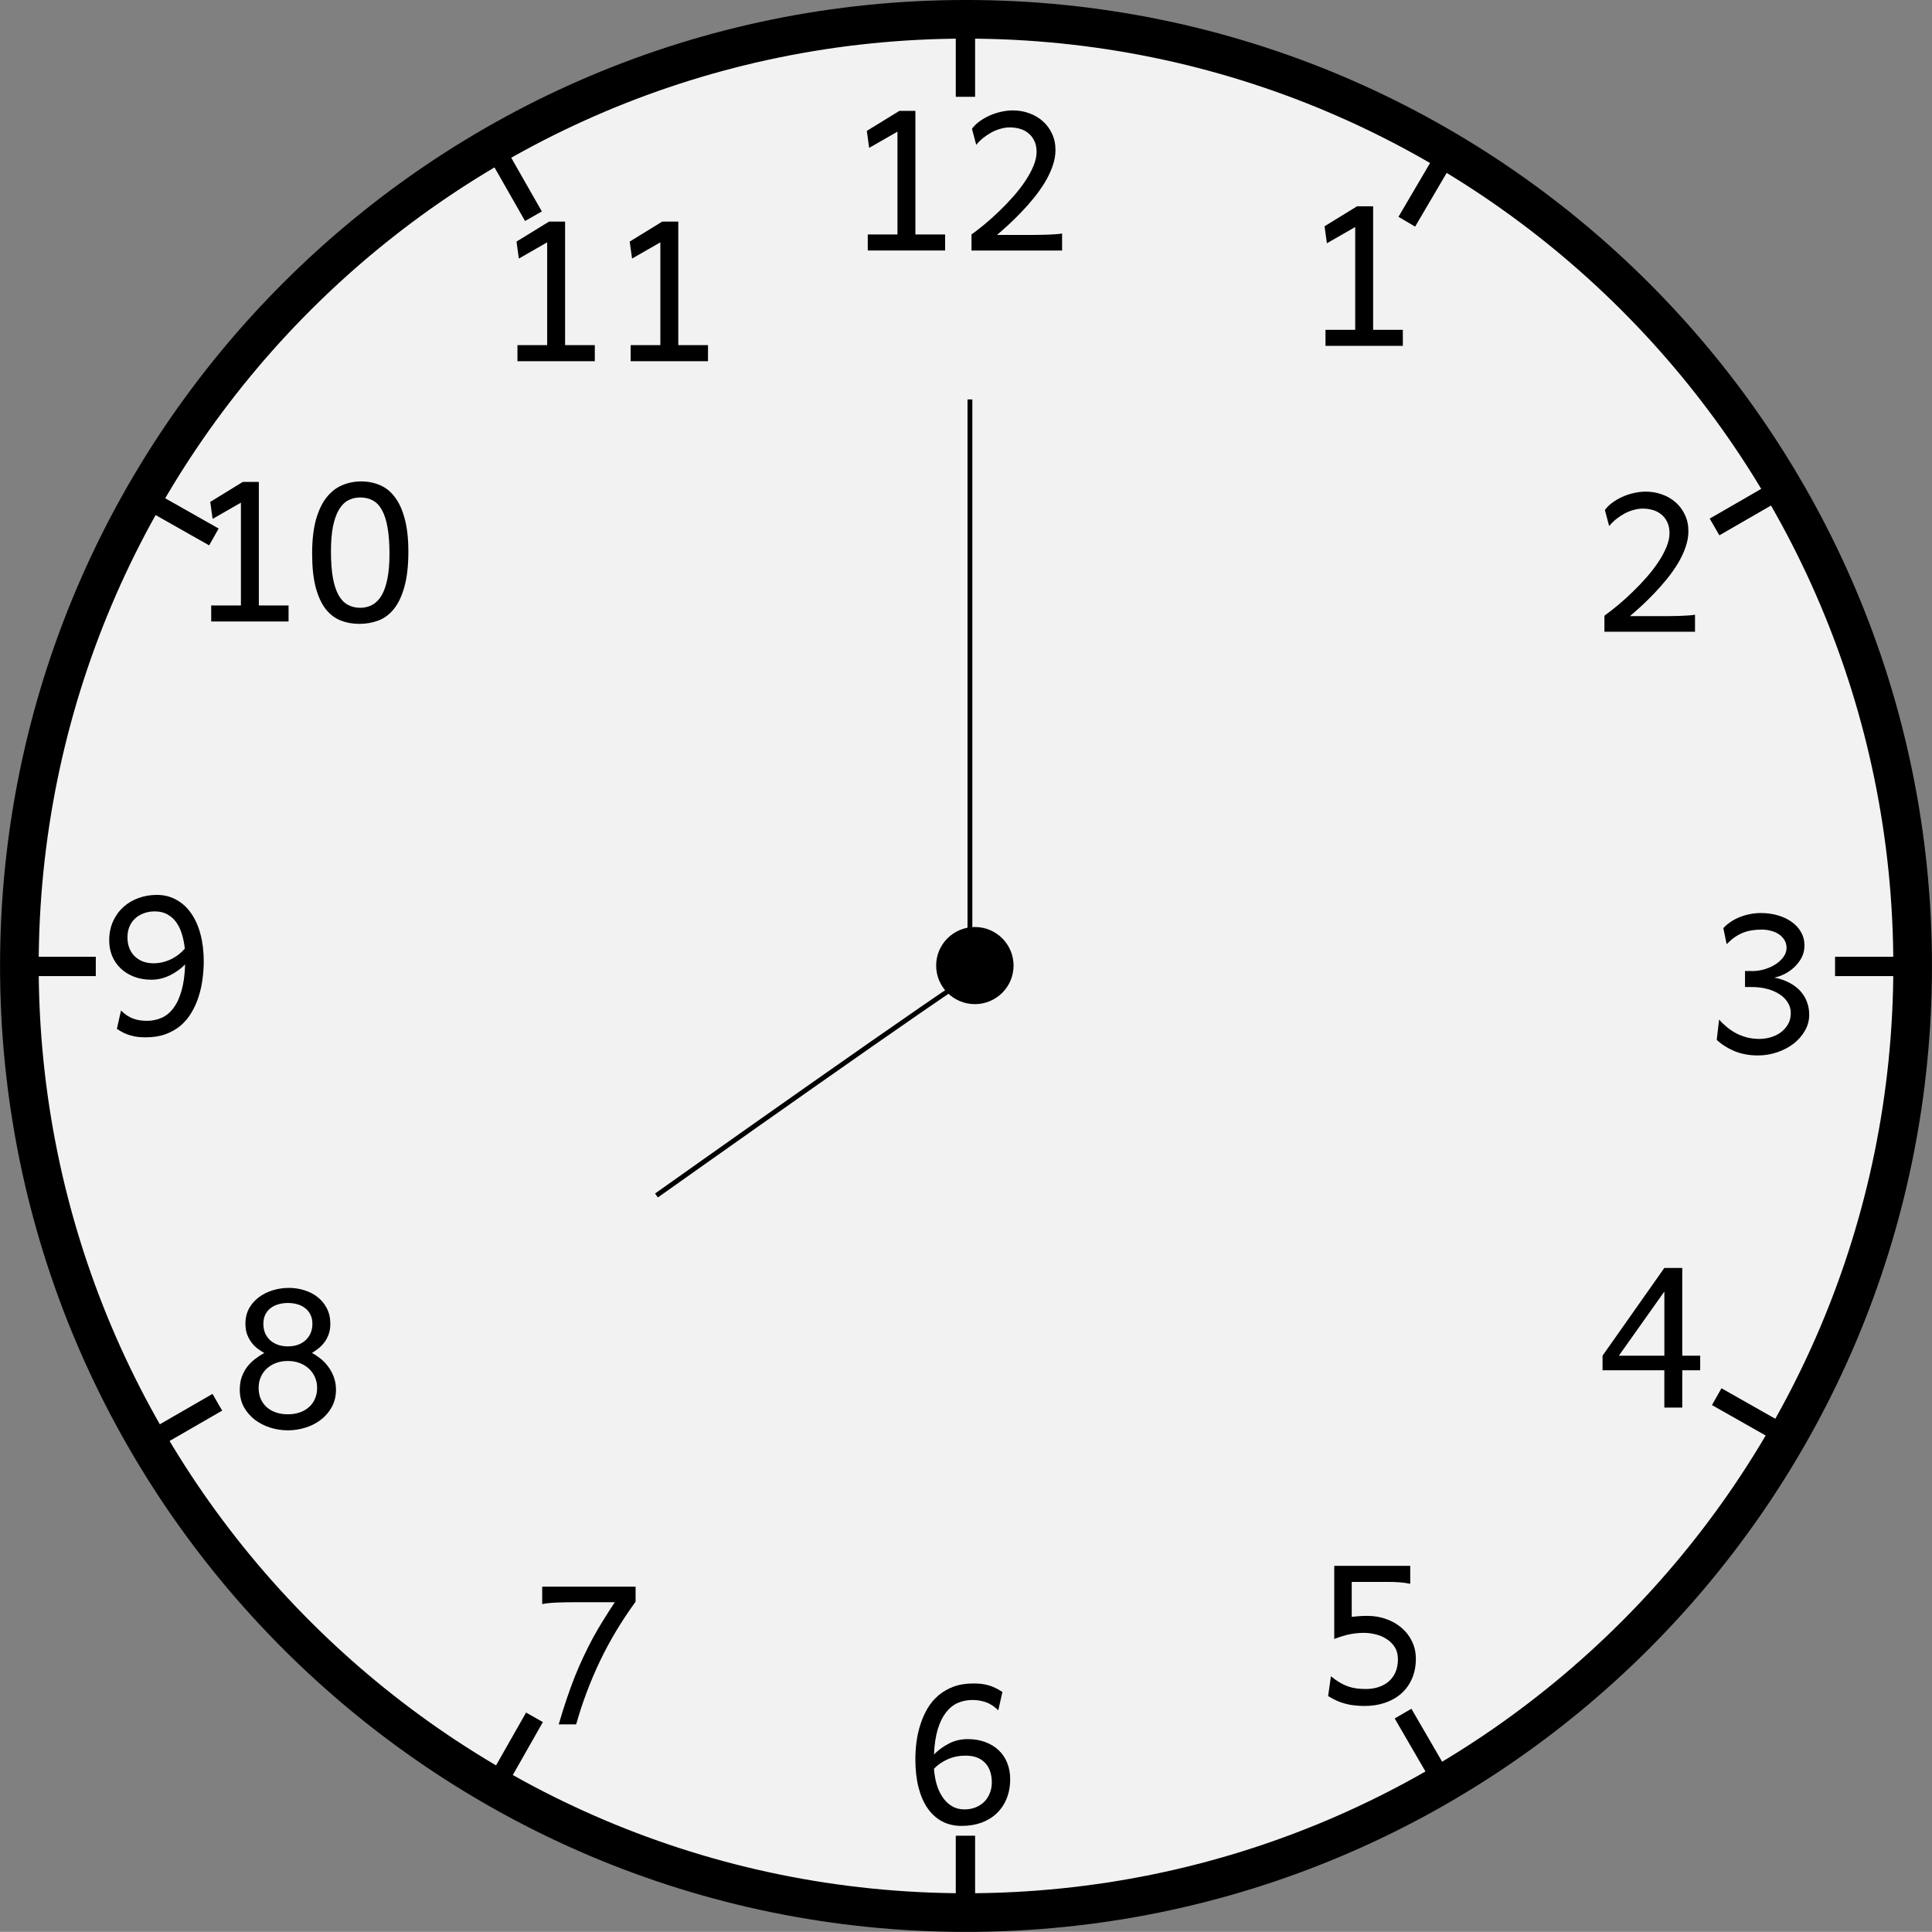 <?xml version="1.0" encoding="UTF-8" standalone="no"?>
<!-- Created with Inkscape (http://www.inkscape.org/) -->

<svg
   width="399.406"
   height="399.375"
   id="svg1901"
   sodipodi:version="0.32"
   inkscape:version="1.2.2 (b0a8486541, 2022-12-01)"
   sodipodi:docname="8.svg"
   version="1.0"
   inkscape:output_extension="org.inkscape.output.svg.inkscape"
   inkscape:export-filename="C:\Documents and Settings\HP_Omistaja\Työpöytä\kellotaulu.png"
   inkscape:export-xdpi="90"
   inkscape:export-ydpi="90"
   xmlns:inkscape="http://www.inkscape.org/namespaces/inkscape"
   xmlns:sodipodi="http://sodipodi.sourceforge.net/DTD/sodipodi-0.dtd"
   xmlns="http://www.w3.org/2000/svg"
   xmlns:svg="http://www.w3.org/2000/svg"
   xmlns:rdf="http://www.w3.org/1999/02/22-rdf-syntax-ns#"
   xmlns:cc="http://creativecommons.org/ns#"
   xmlns:dc="http://purl.org/dc/elements/1.1/">
  <rect width="100%" height="100%" fill="#808080" stroke="none"/>
  <defs
     id="defs1903">
    <inkscape:perspective
       sodipodi:type="inkscape:persp3d"
       inkscape:vp_x="0 : 50 : 1"
       inkscape:vp_y="0 : 1000 : 0"
       inkscape:vp_z="100 : 50 : 1"
       inkscape:persp3d-origin="50 : 33.333333 : 1"
       id="perspective6873" />
  </defs>
  <sodipodi:namedview
     id="base"
     pagecolor="#ffffff"
     bordercolor="#666666"
     borderopacity="1.0"
     inkscape:pageopacity="0.0"
     inkscape:pageshadow="2"
     inkscape:zoom="2.8"
     inkscape:cx="227.32143"
     inkscape:cy="155.89286"
     inkscape:document-units="px"
     inkscape:current-layer="layer1"
     gridtolerance="10000"
     inkscape:window-width="3840"
     inkscape:window-height="2066"
     inkscape:window-x="-11"
     inkscape:window-y="-11"
     width="100px"
     height="100px"
     showgrid="false"
     inkscape:object-nodes="false"
     objecttolerance="14.6"
     showguides="false"
     inkscape:guide-bbox="true"
     inkscape:window-maximized="1"
     fit-margin-top="0"
     fit-margin-left="0"
     fit-margin-right="0"
     fit-margin-bottom="0"
     inkscape:showpageshadow="2"
     inkscape:pagecheckerboard="0"
     inkscape:deskcolor="#d1d1d1">
    <sodipodi:guide
       orientation="vertical"
       position="49.75,-0.281"
       id="guide2163"
       inkscape:locked="false" />
    <sodipodi:guide
       orientation="horizontal"
       position="-0.25,49.719"
       id="guide2165"
       inkscape:locked="false" />
    <inkscape:grid
       id="GridFromPre046Settings"
       type="xygrid"
       originx="-0.25"
       originy="-0.281"
       spacingx="5"
       spacingy="5"
       color="#0000ff"
       empcolor="#0000ff"
       opacity="0.2"
       empopacity="0.4"
       empspacing="5"
       visible="true"
       enabled="true"
       snapvisiblegridlinesonly="true" />
  </sodipodi:namedview>
  <g
     inkscape:groupmode="layer"
     id="layer2"
     inkscape:label="5"
     style="display:inline"
     transform="translate(-0.25,299.656)">
    <path
       style="fill:#f2f2f2;fill-opacity:1;stroke:#000000;stroke-width:7.988;stroke-linecap:round;stroke-linejoin:round;stroke-opacity:1;display:inline"
       d="M 395.655,-99.965 C 395.655,8.061 307.981,95.735 199.954,95.735 91.928,95.735 4.254,8.061 4.254,-99.965 c 0,-108.027 87.674,-195.7 195.7,-195.7 108.027,0 195.7,87.674 195.7,195.7 z"
       id="path2308"
       inkscape:connector-curvature="0" />
    <g
       id="g3989"
       transform="matrix(3.994,0,0,3.994,0.137,-299.558)">
      <path
         id="path3963-3"
         style="fill:none;stroke:#000000;stroke-width:1px;stroke-linecap:butt;stroke-linejoin:miter;stroke-opacity:1;display:inline"
         d="m 92.739,24.963 -3.965,2.288 M 25.338,7.13 27.64,11.167 m 47.205,-3.121 -2,3.405 M 50,0.393 l 0,4.594 m 0,90.007 0,4.563 M 0.454,50 l 4.533,0 m 90.025,0 4.595,0 m -74.086,42.687 2.172,-3.822 m 46.968,3.272 -2.01,-3.464 m 16.236,-16.405 3.251,1.843 M 11.278,72.557 7.313,74.845 M 11.1,27.768 7.13,25.521"
         inkscape:connector-curvature="0" />
    </g>
    <path
       style="fill:none;stroke:#000000;stroke-width:1px;stroke-linecap:butt;stroke-linejoin:miter;stroke-opacity:1"
       d="m 200.765,-99.646 c 0,-117.43 0,-117.43 0,-117.43 v 0"
       id="path346" />
  </g>
  <g
     inkscape:groupmode="layer"
     id="layer3"
     inkscape:label="6"
     style="display:inline"
     transform="translate(-0.25,299.656)" />
  <g
     inkscape:label="Taso 1"
     inkscape:groupmode="layer"
     id="layer1"
     style="display:inline"
     transform="translate(-0.25,299.656)">
    <g
       transform="matrix(3.994,0,0,3.994,-280.09,-660.127)"
       style="font-size:16px;font-style:normal;font-variant:normal;font-weight:bold;font-stretch:normal;line-height:125%;letter-spacing:0px;word-spacing:0px;fill:#000000;fill-opacity:1;stroke:none;display:inline;font-family:Bitstream Vera Sans;-inkscape-font-specification:Bitstream Vera Sans Bold"
       id="flowRoot4080">
      <path
         d="m 116.644,97.067 -1.465,0.84 -0.122,-0.879 1.685,-1.035 0.83,0 0,6.396 1.538,0 0,0.83 -4.004,0 0,-0.83 1.538,0 0,-5.322"
         style="font-size:10px;font-family:Andika;-inkscape-font-specification:Andika Bold"
         id="path4652" />
      <path
         d="m 125.164,103.22 -4.688,0 0,-0.83 c 0.221,-0.16 0.457,-0.343 0.708,-0.552 0.254,-0.212 0.505,-0.438 0.752,-0.679 0.251,-0.241 0.49,-0.492 0.718,-0.752 0.231,-0.264 0.435,-0.527 0.61,-0.791 0.176,-0.264 0.316,-0.522 0.42,-0.776 0.107,-0.257 0.161,-0.498 0.161,-0.723 0,-0.228 -0.041,-0.422 -0.122,-0.581 -0.078,-0.163 -0.182,-0.295 -0.312,-0.396 -0.13,-0.104 -0.278,-0.179 -0.444,-0.225 -0.166,-0.046 -0.337,-0.068 -0.513,-0.068 -0.15,6e-6 -0.304,0.023 -0.464,0.068 -0.16,0.042 -0.316,0.104 -0.469,0.186 -0.15,0.081 -0.295,0.177 -0.435,0.288 -0.137,0.111 -0.259,0.231 -0.366,0.361 l -0.22,-0.83 c 0.098,-0.137 0.225,-0.262 0.381,-0.376 0.156,-0.117 0.329,-0.218 0.518,-0.303 0.192,-0.088 0.392,-0.155 0.601,-0.2 0.212,-0.049 0.42,-0.073 0.625,-0.073 0.293,8e-6 0.571,0.049 0.835,0.146 0.267,0.094 0.501,0.231 0.703,0.41 0.202,0.176 0.361,0.391 0.479,0.645 0.12,0.251 0.181,0.534 0.181,0.85 -1e-5,0.273 -0.051,0.552 -0.151,0.835 -0.098,0.28 -0.23,0.558 -0.396,0.835 -0.166,0.273 -0.355,0.54 -0.566,0.801 -0.212,0.26 -0.43,0.508 -0.654,0.742 -0.225,0.234 -0.446,0.452 -0.664,0.654 -0.218,0.199 -0.417,0.374 -0.596,0.527 l 1.245,0 c 0.241,0 0.469,0 0.684,0 0.215,-0.003 0.412,-0.007 0.591,-0.01 0.182,-0.007 0.345,-0.015 0.488,-0.024 0.143,-0.01 0.264,-0.023 0.361,-0.039 l 0,0.879"
         style="font-size:10px;font-family:Andika;-inkscape-font-specification:Andika Bold"
         id="path4654" />
    </g>
    <g
       transform="matrix(3.994,0,0,3.994,-185.462,-640.408)"
       style="font-size:16px;font-style:normal;font-variant:normal;font-weight:bold;font-stretch:normal;line-height:125%;letter-spacing:0px;word-spacing:0px;fill:#000000;fill-opacity:1;stroke:none;display:inline;font-family:Bitstream Vera Sans;-inkscape-font-specification:Bitstream Vera Sans Bold"
       id="flowRoot4080-3">
      <path
         d="m 116.644,97.067 -1.465,0.84 -0.122,-0.879 1.685,-1.035 0.83,0 0,6.396 1.538,0 0,0.83 -4.004,0 0,-0.83 1.538,0 0,-5.322"
         style="font-size:10px;font-family:Andika;-inkscape-font-specification:Andika Bold"
         id="path4657" />
    </g>
    <g
       transform="matrix(3.994,0,0,3.994,-125.844,-581.317)"
       style="font-size:16px;font-style:normal;font-variant:normal;font-weight:bold;font-stretch:normal;line-height:125%;letter-spacing:0px;word-spacing:0px;fill:#000000;fill-opacity:1;stroke:none;display:inline;font-family:Bitstream Vera Sans;-inkscape-font-specification:Bitstream Vera Sans Bold"
       id="flowRoot4080-2">
      <path
         d="m 119.305,103.22 -4.688,0 0,-0.83 c 0.221,-0.16 0.457,-0.343 0.708,-0.552 0.254,-0.212 0.505,-0.438 0.752,-0.679 0.251,-0.241 0.49,-0.492 0.718,-0.752 0.231,-0.264 0.435,-0.527 0.61,-0.791 0.176,-0.264 0.316,-0.522 0.42,-0.776 0.107,-0.257 0.161,-0.498 0.161,-0.723 -10e-6,-0.228 -0.041,-0.422 -0.122,-0.581 -0.078,-0.163 -0.182,-0.295 -0.312,-0.396 -0.13,-0.104 -0.278,-0.179 -0.444,-0.225 -0.166,-0.046 -0.337,-0.068 -0.513,-0.068 -0.15,6e-6 -0.304,0.023 -0.464,0.068 -0.16,0.042 -0.316,0.104 -0.469,0.186 -0.15,0.081 -0.295,0.177 -0.435,0.288 -0.137,0.111 -0.259,0.231 -0.366,0.361 l -0.22,-0.83 c 0.098,-0.137 0.225,-0.262 0.381,-0.376 0.156,-0.117 0.329,-0.218 0.518,-0.303 0.192,-0.088 0.392,-0.155 0.601,-0.2 0.212,-0.049 0.42,-0.073 0.625,-0.073 0.293,8e-6 0.571,0.049 0.835,0.146 0.267,0.094 0.501,0.231 0.703,0.41 0.202,0.176 0.361,0.391 0.479,0.645 0.12,0.251 0.181,0.534 0.181,0.85 0,0.273 -0.051,0.552 -0.151,0.835 -0.098,0.28 -0.229,0.558 -0.396,0.835 -0.166,0.273 -0.355,0.54 -0.566,0.801 -0.212,0.26 -0.43,0.508 -0.654,0.742 -0.225,0.234 -0.446,0.452 -0.664,0.654 -0.218,0.199 -0.417,0.374 -0.596,0.527 l 1.245,0 c 0.241,0 0.469,0 0.684,0 0.215,-0.003 0.412,-0.007 0.591,-0.01 0.182,-0.007 0.345,-0.015 0.488,-0.024 0.143,-0.01 0.264,-0.023 0.361,-0.039 l 0,0.879"
         style="font-size:10px;font-family:Andika;-inkscape-font-specification:Andika Bold"
         id="path4660" />
    </g>
    <g
       transform="matrix(3.994,0,0,3.994,-102.43,-494.19)"
       style="font-size:16px;font-style:normal;font-variant:normal;font-weight:bold;font-stretch:normal;line-height:125%;letter-spacing:0px;word-spacing:0px;fill:#000000;fill-opacity:1;stroke:none;display:inline;font-family:Bitstream Vera Sans;-inkscape-font-specification:Bitstream Vera Sans Bold"
       id="flowRoot4080-2-7">
      <path
         d="m 116.375,98.972 c 0.244,4e-6 0.475,-0.034 0.693,-0.103 0.218,-0.068 0.409,-0.158 0.571,-0.269 0.166,-0.111 0.298,-0.238 0.396,-0.381 0.098,-0.143 0.146,-0.291 0.146,-0.444 0,-0.166 -0.039,-0.308 -0.117,-0.425 -0.075,-0.12 -0.174,-0.22 -0.298,-0.298 -0.12,-0.078 -0.257,-0.135 -0.41,-0.171 -0.15,-0.039 -0.298,-0.059 -0.444,-0.059 -0.189,6e-6 -0.365,0.013 -0.527,0.039 -0.163,0.026 -0.317,0.068 -0.464,0.127 -0.146,0.059 -0.29,0.137 -0.43,0.234 -0.137,0.098 -0.273,0.216 -0.41,0.356 l -0.171,-0.83 c 0.098,-0.111 0.216,-0.213 0.356,-0.308 0.14,-0.098 0.293,-0.181 0.459,-0.249 0.169,-0.072 0.35,-0.127 0.542,-0.166 0.192,-0.039 0.391,-0.059 0.596,-0.059 0.303,8e-6 0.589,0.039 0.859,0.117 0.273,0.078 0.513,0.19 0.718,0.337 0.205,0.143 0.368,0.319 0.488,0.527 0.12,0.208 0.181,0.443 0.181,0.703 -1e-5,0.225 -0.049,0.431 -0.146,0.62 -0.098,0.186 -0.223,0.35 -0.376,0.493 -0.15,0.143 -0.317,0.262 -0.503,0.356 -0.186,0.091 -0.365,0.155 -0.537,0.19 0.114,0.02 0.238,0.05 0.371,0.093 0.137,0.042 0.272,0.099 0.405,0.171 0.133,0.068 0.262,0.153 0.386,0.254 0.124,0.101 0.233,0.22 0.327,0.356 0.098,0.137 0.174,0.293 0.23,0.469 0.059,0.173 0.088,0.368 0.088,0.586 -1e-5,0.286 -0.073,0.558 -0.22,0.815 -0.143,0.254 -0.337,0.477 -0.581,0.669 -0.244,0.189 -0.527,0.339 -0.85,0.449 -0.322,0.111 -0.659,0.166 -1.011,0.166 -0.436,0 -0.835,-0.073 -1.196,-0.22 -0.361,-0.15 -0.671,-0.345 -0.928,-0.586 l 0.122,-1.05 c 0.133,0.15 0.277,0.286 0.43,0.41 0.153,0.124 0.316,0.23 0.488,0.317 0.176,0.088 0.361,0.156 0.557,0.205 0.195,0.046 0.404,0.068 0.625,0.068 0.186,0 0.374,-0.028 0.566,-0.083 0.192,-0.055 0.365,-0.138 0.518,-0.249 0.156,-0.114 0.283,-0.254 0.381,-0.42 0.098,-0.169 0.146,-0.366 0.146,-0.591 -1e-5,-0.199 -0.052,-0.379 -0.156,-0.542 -0.101,-0.166 -0.243,-0.308 -0.425,-0.425 -0.182,-0.12 -0.397,-0.213 -0.645,-0.278 -0.247,-0.065 -0.514,-0.098 -0.801,-0.098 l -0.342,0 0,-0.83 0.342,0"
         style="font-size:10px;font-family:Andika;-inkscape-font-specification:Andika Bold"
         id="path4663" />
    </g>
    <g
       transform="matrix(3.994,0,0,3.994,-125.644,-420.928)"
       style="font-size:16px;font-style:normal;font-variant:normal;font-weight:bold;font-stretch:normal;line-height:125%;letter-spacing:0px;word-spacing:0px;fill:#000000;fill-opacity:1;stroke:none;display:inline;font-family:Bitstream Vera Sans;-inkscape-font-specification:Bitstream Vera Sans Bold"
       id="flowRoot4080-2-0">
      <path
         d="m 115.315,100.534 2.354,0 0,-3.32 -2.354,3.32 m 3.281,0.757 0,1.929 -0.928,0 0,-1.929 -3.198,0 0,-0.757 3.198,-4.541 0.928,0 0,4.541 0.928,0 0,0.757 -0.928,0"
         style="font-size:10px;font-family:Andika;-inkscape-font-specification:Andika Bold"
         id="path4666" />
    </g>
    <g
       transform="matrix(3.994,0,0,3.994,-183.152,-359.728)"
       style="font-size:16px;font-style:normal;font-variant:normal;font-weight:bold;font-stretch:normal;line-height:125%;letter-spacing:0px;word-spacing:0px;fill:#000000;fill-opacity:1;stroke:none;display:inline;font-family:Bitstream Vera Sans;-inkscape-font-specification:Bitstream Vera Sans Bold"
       id="flowRoot4080-2-9">
      <path
         d="m 114.983,96.091 3.931,0 0,0.928 c -0.186,-0.039 -0.373,-0.065 -0.562,-0.078 -0.186,-0.013 -0.381,-0.02 -0.586,-0.02 l -1.88,0 0,1.807 c 0.075,-0.01 0.182,-0.02 0.322,-0.029 0.143,-0.013 0.304,-0.02 0.483,-0.02 0.352,5e-6 0.679,0.055 0.981,0.166 0.306,0.107 0.573,0.26 0.801,0.459 0.228,0.195 0.407,0.43 0.537,0.703 0.13,0.27 0.195,0.568 0.195,0.894 0,0.381 -0.067,0.723 -0.2,1.025 -0.13,0.303 -0.314,0.56 -0.552,0.771 -0.234,0.208 -0.514,0.368 -0.84,0.479 -0.322,0.111 -0.674,0.166 -1.055,0.166 -0.189,0 -0.366,-0.01 -0.532,-0.029 -0.163,-0.016 -0.321,-0.046 -0.474,-0.088 -0.15,-0.039 -0.298,-0.091 -0.444,-0.156 -0.143,-0.065 -0.291,-0.145 -0.444,-0.239 l 0.146,-1.025 c 0.163,0.133 0.316,0.243 0.459,0.327 0.146,0.085 0.29,0.151 0.43,0.2 0.143,0.049 0.288,0.083 0.435,0.103 0.15,0.019 0.311,0.029 0.483,0.029 0.244,0 0.467,-0.034 0.669,-0.103 0.205,-0.068 0.381,-0.168 0.527,-0.298 0.146,-0.13 0.26,-0.29 0.342,-0.479 0.081,-0.192 0.122,-0.412 0.122,-0.659 -1e-5,-0.247 -0.055,-0.457 -0.166,-0.63 -0.111,-0.173 -0.252,-0.312 -0.425,-0.42 -0.169,-0.111 -0.358,-0.19 -0.566,-0.239 -0.205,-0.052 -0.405,-0.078 -0.601,-0.078 -0.13,3e-6 -0.256,0.006 -0.376,0.02 -0.117,0.01 -0.238,0.028 -0.361,0.054 -0.12,0.023 -0.247,0.055 -0.381,0.098 -0.13,0.039 -0.27,0.088 -0.42,0.146 l 0,-3.784"
         style="font-size:10px;font-family:Andika;-inkscape-font-specification:Andika Bold"
         id="path4669" />
    </g>
    <g
       transform="matrix(3.994,0,0,3.994,-268.095,-334.931)"
       style="font-size:16px;font-style:normal;font-variant:normal;font-weight:bold;font-stretch:normal;line-height:125%;letter-spacing:0px;word-spacing:0px;fill:#000000;fill-opacity:1;stroke:none;display:inline;font-family:Bitstream Vera Sans;-inkscape-font-specification:Bitstream Vera Sans Bold"
       id="flowRoot4080-2-1">
      <path
         d="m 117.181,99.704 c -0.342,3e-6 -0.653,0.062 -0.933,0.186 -0.277,0.12 -0.516,0.285 -0.718,0.493 0.019,0.28 0.065,0.547 0.137,0.801 0.075,0.254 0.177,0.477 0.308,0.669 0.13,0.192 0.29,0.347 0.479,0.464 0.189,0.114 0.407,0.171 0.654,0.171 0.215,0 0.409,-0.036 0.581,-0.107 0.176,-0.072 0.326,-0.169 0.449,-0.293 0.124,-0.127 0.218,-0.275 0.283,-0.444 0.068,-0.169 0.103,-0.352 0.103,-0.547 -10e-6,-0.215 -0.029,-0.409 -0.088,-0.581 -0.059,-0.173 -0.145,-0.317 -0.259,-0.435 -0.111,-0.12 -0.251,-0.213 -0.42,-0.278 -0.166,-0.065 -0.358,-0.098 -0.576,-0.098 m 1.68,-2.344 c -0.212,-0.208 -0.43,-0.35 -0.654,-0.425 -0.221,-0.075 -0.449,-0.112 -0.684,-0.112 -0.27,6e-6 -0.522,0.05 -0.757,0.151 -0.231,0.101 -0.435,0.264 -0.61,0.488 -0.176,0.225 -0.319,0.516 -0.43,0.874 -0.107,0.358 -0.173,0.793 -0.195,1.304 0.241,-0.238 0.505,-0.428 0.791,-0.571 0.286,-0.146 0.605,-0.22 0.957,-0.22 0.339,4e-6 0.643,0.052 0.913,0.156 0.273,0.101 0.505,0.243 0.693,0.425 0.192,0.182 0.339,0.402 0.439,0.659 0.101,0.254 0.151,0.532 0.151,0.835 -1e-5,0.371 -0.062,0.706 -0.186,1.006 -0.12,0.296 -0.291,0.55 -0.513,0.762 -0.218,0.208 -0.482,0.369 -0.791,0.483 -0.309,0.111 -0.651,0.166 -1.025,0.166 -0.378,0 -0.715,-0.078 -1.011,-0.234 -0.296,-0.16 -0.547,-0.387 -0.752,-0.684 -0.205,-0.296 -0.361,-0.658 -0.469,-1.084 -0.107,-0.426 -0.161,-0.907 -0.161,-1.44 0,-0.299 0.019,-0.604 0.059,-0.913 0.042,-0.312 0.111,-0.614 0.205,-0.903 0.094,-0.293 0.216,-0.568 0.366,-0.825 0.153,-0.257 0.34,-0.48 0.562,-0.669 0.225,-0.192 0.485,-0.343 0.781,-0.454 0.299,-0.111 0.643,-0.166 1.03,-0.166 0.143,8e-6 0.278,0.006 0.405,0.02 0.127,0.013 0.251,0.037 0.371,0.073 0.12,0.033 0.239,0.078 0.356,0.137 0.12,0.055 0.244,0.125 0.371,0.21 l -0.215,0.952"
         style="font-size:10px;font-family:Andika;-inkscape-font-specification:Andika Bold"
         id="path4672" />
    </g>
    <g
       transform="matrix(3.994,0,0,3.994,-345.05,-355.433)"
       style="font-size:16px;font-style:normal;font-variant:normal;font-weight:bold;font-stretch:normal;line-height:125%;letter-spacing:0px;word-spacing:0px;fill:#000000;fill-opacity:1;stroke:none;display:inline;font-family:Bitstream Vera Sans;-inkscape-font-specification:Bitstream Vera Sans Bold"
       id="flowRoot4080-2-90">
      <path
         d="m 115.374,103.22 c 0.133,-0.459 0.269,-0.89 0.405,-1.294 0.137,-0.407 0.277,-0.793 0.42,-1.157 0.146,-0.365 0.298,-0.713 0.454,-1.045 0.156,-0.332 0.319,-0.656 0.488,-0.972 0.173,-0.316 0.353,-0.625 0.542,-0.928 0.189,-0.306 0.387,-0.615 0.596,-0.928 l -1.904,0 c -0.459,6e-6 -0.837,0.006 -1.133,0.02 -0.296,0.013 -0.537,0.039 -0.723,0.078 l 0,-0.903 4.834,0 0,0.781 c -0.723,0.99 -1.338,2.015 -1.846,3.076 -0.505,1.061 -0.915,2.152 -1.23,3.271 l -0.903,0"
         style="font-size:10px;font-family:Andika;-inkscape-font-specification:Andika Bold"
         id="path4675" />
    </g>
    <g
       transform="matrix(3.994,0,0,3.994,-407.38,-416.708)"
       style="font-size:16px;font-style:normal;font-variant:normal;font-weight:bold;font-stretch:normal;line-height:125%;letter-spacing:0px;word-spacing:0px;fill:#000000;fill-opacity:1;stroke:none;display:inline;font-family:Bitstream Vera Sans;-inkscape-font-specification:Bitstream Vera Sans Bold"
       id="flowRoot4080-2-8">
      <path
         d="m 118.475,101.144 c -1e-5,-0.205 -0.039,-0.392 -0.117,-0.562 -0.075,-0.169 -0.181,-0.316 -0.317,-0.439 -0.133,-0.124 -0.293,-0.22 -0.479,-0.288 -0.182,-0.068 -0.382,-0.103 -0.601,-0.103 -0.221,4e-6 -0.425,0.034 -0.61,0.103 -0.182,0.068 -0.342,0.164 -0.479,0.288 -0.133,0.124 -0.238,0.27 -0.312,0.439 -0.075,0.169 -0.112,0.356 -0.112,0.562 -1e-5,0.215 0.037,0.407 0.112,0.576 0.075,0.169 0.179,0.312 0.312,0.43 0.137,0.117 0.296,0.207 0.479,0.269 0.186,0.062 0.389,0.093 0.61,0.093 0.218,0 0.418,-0.031 0.601,-0.093 0.186,-0.062 0.345,-0.151 0.479,-0.269 0.137,-0.117 0.243,-0.26 0.317,-0.43 0.078,-0.169 0.117,-0.361 0.117,-0.576 m -0.244,-3.32 c -1e-5,-0.179 -0.034,-0.335 -0.103,-0.469 -0.065,-0.137 -0.156,-0.249 -0.273,-0.337 -0.114,-0.091 -0.247,-0.158 -0.4,-0.2 -0.153,-0.046 -0.317,-0.068 -0.493,-0.068 -0.176,7e-6 -0.34,0.023 -0.493,0.068 -0.153,0.042 -0.288,0.109 -0.405,0.2 -0.114,0.088 -0.205,0.2 -0.273,0.337 -0.065,0.133 -0.098,0.29 -0.098,0.469 -1e-5,0.192 0.033,0.361 0.098,0.508 0.068,0.143 0.16,0.265 0.273,0.366 0.117,0.098 0.252,0.173 0.405,0.225 0.153,0.049 0.317,0.073 0.493,0.073 0.176,4e-6 0.34,-0.024 0.493,-0.073 0.153,-0.052 0.286,-0.127 0.4,-0.225 0.117,-0.101 0.208,-0.223 0.273,-0.366 0.068,-0.146 0.103,-0.316 0.103,-0.508 m -1.27,5.518 c -0.313,0 -0.618,-0.047 -0.918,-0.142 -0.296,-0.094 -0.562,-0.231 -0.796,-0.41 -0.234,-0.182 -0.423,-0.402 -0.566,-0.659 -0.14,-0.26 -0.21,-0.557 -0.21,-0.889 0,-0.251 0.036,-0.475 0.107,-0.674 0.075,-0.199 0.171,-0.374 0.288,-0.527 0.12,-0.153 0.257,-0.286 0.41,-0.4 0.153,-0.117 0.308,-0.218 0.464,-0.303 -0.094,-0.052 -0.199,-0.119 -0.312,-0.2 -0.114,-0.081 -0.22,-0.182 -0.317,-0.303 -0.098,-0.12 -0.181,-0.264 -0.249,-0.43 -0.065,-0.166 -0.098,-0.36 -0.098,-0.581 0,-0.299 0.064,-0.565 0.19,-0.796 0.13,-0.231 0.301,-0.425 0.513,-0.581 0.212,-0.156 0.451,-0.275 0.718,-0.356 0.27,-0.081 0.545,-0.122 0.825,-0.122 0.28,8e-6 0.548,0.041 0.806,0.122 0.26,0.081 0.49,0.2 0.688,0.356 0.199,0.156 0.356,0.35 0.474,0.581 0.12,0.231 0.181,0.496 0.181,0.796 0,0.221 -0.033,0.413 -0.098,0.576 -0.062,0.163 -0.142,0.304 -0.239,0.425 -0.094,0.117 -0.197,0.218 -0.308,0.303 -0.111,0.081 -0.213,0.151 -0.308,0.21 0.133,0.068 0.273,0.16 0.42,0.273 0.146,0.111 0.28,0.246 0.4,0.405 0.124,0.156 0.225,0.337 0.303,0.542 0.081,0.205 0.122,0.433 0.122,0.684 0,0.332 -0.072,0.628 -0.215,0.889 -0.14,0.257 -0.327,0.477 -0.562,0.659 -0.231,0.179 -0.496,0.316 -0.796,0.41 -0.299,0.094 -0.605,0.142 -0.918,0.142"
         style="font-size:10px;font-family:Andika;-inkscape-font-specification:Andika Bold"
         id="path4678" />
    </g>
    <g
       transform="matrix(3.994,0,0,3.994,-434.815,-497.957)"
       style="font-size:16px;font-style:normal;font-variant:normal;font-weight:bold;font-stretch:normal;line-height:125%;letter-spacing:0px;word-spacing:0px;fill:#000000;fill-opacity:1;stroke:none;display:inline;font-family:Bitstream Vera Sans;-inkscape-font-specification:Bitstream Vera Sans Bold"
       id="flowRoot4080-2-4">
      <path
         d="m 116.878,99.509 c 0.163,4e-6 0.321,-0.018 0.474,-0.054 0.153,-0.039 0.298,-0.091 0.435,-0.156 0.137,-0.068 0.265,-0.148 0.386,-0.239 0.12,-0.094 0.228,-0.197 0.322,-0.308 -0.026,-0.257 -0.075,-0.503 -0.146,-0.737 -0.068,-0.234 -0.164,-0.439 -0.288,-0.615 -0.124,-0.176 -0.278,-0.316 -0.464,-0.42 -0.182,-0.104 -0.4,-0.156 -0.654,-0.156 -0.215,6e-6 -0.41,0.034 -0.586,0.103 -0.173,0.065 -0.321,0.156 -0.444,0.273 -0.124,0.117 -0.22,0.259 -0.288,0.425 -0.065,0.163 -0.098,0.342 -0.098,0.537 0,0.215 0.034,0.407 0.103,0.576 0.068,0.166 0.163,0.306 0.283,0.42 0.12,0.114 0.262,0.202 0.425,0.264 0.166,0.059 0.347,0.088 0.542,0.088 m -1.689,2.441 c 0.104,0.104 0.21,0.192 0.317,0.264 0.111,0.068 0.221,0.124 0.332,0.166 0.114,0.039 0.228,0.067 0.342,0.083 0.114,0.016 0.229,0.024 0.347,0.024 0.277,0 0.532,-0.052 0.767,-0.156 0.234,-0.104 0.438,-0.272 0.61,-0.503 0.176,-0.231 0.316,-0.532 0.42,-0.903 0.107,-0.371 0.169,-0.824 0.186,-1.357 -0.234,0.234 -0.501,0.425 -0.801,0.571 -0.299,0.146 -0.615,0.22 -0.947,0.22 -0.339,0 -0.643,-0.054 -0.913,-0.161 -0.27,-0.107 -0.5,-0.252 -0.688,-0.435 -0.189,-0.186 -0.334,-0.4 -0.435,-0.645 -0.098,-0.247 -0.146,-0.511 -0.146,-0.791 -1e-5,-0.371 0.067,-0.701 0.2,-0.991 0.133,-0.293 0.312,-0.54 0.537,-0.742 0.228,-0.205 0.49,-0.36 0.786,-0.464 0.299,-0.107 0.612,-0.161 0.938,-0.161 0.378,8e-6 0.716,0.085 1.016,0.254 0.303,0.166 0.558,0.4 0.767,0.703 0.212,0.303 0.373,0.666 0.483,1.089 0.111,0.42 0.166,0.885 0.166,1.396 0,0.299 -0.021,0.605 -0.064,0.918 -0.039,0.309 -0.106,0.61 -0.2,0.903 -0.091,0.29 -0.213,0.563 -0.366,0.82 -0.15,0.257 -0.335,0.482 -0.557,0.674 -0.221,0.189 -0.482,0.339 -0.781,0.449 -0.296,0.111 -0.638,0.166 -1.025,0.166 -0.143,0 -0.278,-0.007 -0.405,-0.019 -0.127,-0.013 -0.251,-0.037 -0.371,-0.073 -0.12,-0.033 -0.241,-0.076 -0.361,-0.132 -0.117,-0.059 -0.239,-0.13 -0.366,-0.215 l 0.215,-0.952"
         style="font-size:10px;font-family:Andika;-inkscape-font-specification:Andika Bold"
         id="path4639" />
    </g>
    <g
       transform="matrix(3.994,0,0,3.994,-415.821,-583.427)"
       style="font-size:16px;font-style:normal;font-variant:normal;font-weight:bold;font-stretch:normal;line-height:125%;letter-spacing:0px;word-spacing:0px;fill:#000000;fill-opacity:1;stroke:none;display:inline;font-family:Bitstream Vera Sans;-inkscape-font-specification:Bitstream Vera Sans Bold"
       id="flowRoot4080-2-89">
      <path
         d="m 116.644,97.067 -1.465,0.84 -0.122,-0.879 1.685,-1.035 0.83,0 0,6.396 1.538,0 0,0.83 -4.004,0 0,-0.83 1.538,0 0,-5.322"
         style="font-size:10px;font-family:Andika;-inkscape-font-specification:Andika Bold"
         id="path4642" />
      <path
         d="m 125.311,99.606 c -1e-5,0.719 -0.067,1.318 -0.2,1.797 -0.13,0.479 -0.309,0.863 -0.537,1.152 -0.228,0.286 -0.496,0.49 -0.806,0.61 -0.309,0.117 -0.641,0.176 -0.996,0.176 -0.352,0 -0.677,-0.06 -0.977,-0.181 -0.299,-0.12 -0.558,-0.321 -0.776,-0.601 -0.215,-0.283 -0.384,-0.658 -0.508,-1.123 -0.12,-0.465 -0.181,-1.043 -0.181,-1.733 0,-0.687 0.065,-1.268 0.195,-1.743 0.133,-0.475 0.314,-0.859 0.542,-1.152 0.231,-0.296 0.501,-0.509 0.811,-0.64 0.309,-0.133 0.64,-0.2 0.991,-0.2 0.355,8e-6 0.68,0.065 0.977,0.195 0.299,0.127 0.557,0.335 0.771,0.625 0.218,0.286 0.387,0.661 0.508,1.123 0.124,0.462 0.186,1.027 0.186,1.694 m -0.977,0.122 c 0,-0.537 -0.033,-0.991 -0.098,-1.362 -0.065,-0.374 -0.161,-0.677 -0.288,-0.908 -0.127,-0.234 -0.285,-0.402 -0.474,-0.503 -0.189,-0.104 -0.407,-0.156 -0.654,-0.156 -0.234,6e-6 -0.446,0.052 -0.635,0.156 -0.186,0.101 -0.343,0.264 -0.474,0.488 -0.13,0.225 -0.231,0.513 -0.303,0.864 -0.068,0.352 -0.103,0.776 -0.103,1.274 0,0.537 0.033,0.993 0.098,1.367 0.068,0.371 0.166,0.672 0.293,0.903 0.13,0.231 0.29,0.399 0.479,0.503 0.189,0.104 0.404,0.156 0.645,0.156 0.234,0 0.444,-0.052 0.63,-0.156 0.189,-0.104 0.348,-0.267 0.479,-0.488 0.13,-0.225 0.229,-0.513 0.298,-0.864 0.072,-0.352 0.107,-0.776 0.107,-1.274"
         style="font-size:10px;font-family:Andika;-inkscape-font-specification:Andika Bold"
         id="path4644" />
    </g>
    <g
       transform="matrix(3.994,0,0,3.994,-352.51,-637.242)"
       style="font-size:16px;font-style:normal;font-variant:normal;font-weight:bold;font-stretch:normal;line-height:125%;letter-spacing:0px;word-spacing:0px;fill:#000000;fill-opacity:1;stroke:none;display:inline;font-family:Bitstream Vera Sans;-inkscape-font-specification:Bitstream Vera Sans Bold"
       id="flowRoot4080-2-70">
      <path
         d="m 116.644,97.067 -1.465,0.84 -0.122,-0.879 1.685,-1.035 0.83,0 0,6.396 1.538,0 0,0.83 -4.004,0 0,-0.83 1.538,0 0,-5.322"
         style="font-size:10px;font-family:Andika;-inkscape-font-specification:Andika Bold"
         id="path4647" />
      <path
         d="m 122.503,97.067 -1.465,0.84 -0.122,-0.879 1.685,-1.035 0.83,0 0,6.396 1.538,0 0,0.83 -4.004,0 0,-0.83 1.538,0 0,-5.322"
         style="font-size:10px;font-family:Andika;-inkscape-font-specification:Andika Bold"
         id="path4649" />
    </g>
    <path
       sodipodi:type="arc"
       style="fill:#000000;fill-opacity:1;stroke:#000000;stroke-width:1;stroke-linecap:square;stroke-linejoin:miter;stroke-miterlimit:4;stroke-opacity:1;stroke-dasharray:none"
       id="path4259"
       sodipodi:cx="122.58916"
       sodipodi:cy="151.84941"
       sodipodi:rx="2.7741084"
       sodipodi:ry="2.8401585"
       d="m 125.363,151.849 c 0,1.569 -1.242,2.84 -2.774,2.84 -1.532,0 -2.774,-1.272 -2.774,-2.84 0,-1.569 1.242,-2.84 2.774,-2.84 1.532,0 2.774,1.272 2.774,2.84 z"
       transform="matrix(2.444,0,0,2.387,-97.822,-462.505)" />
    <path
       style="fill:none;stroke:#000000;stroke-width:1px;stroke-linecap:butt;stroke-linejoin:miter;stroke-opacity:1"
       d="m 201.679,-98.228 c -1.786,0.357 -65.714,45.714 -65.714,45.714"
       id="path740" />
  </g>
</svg>
